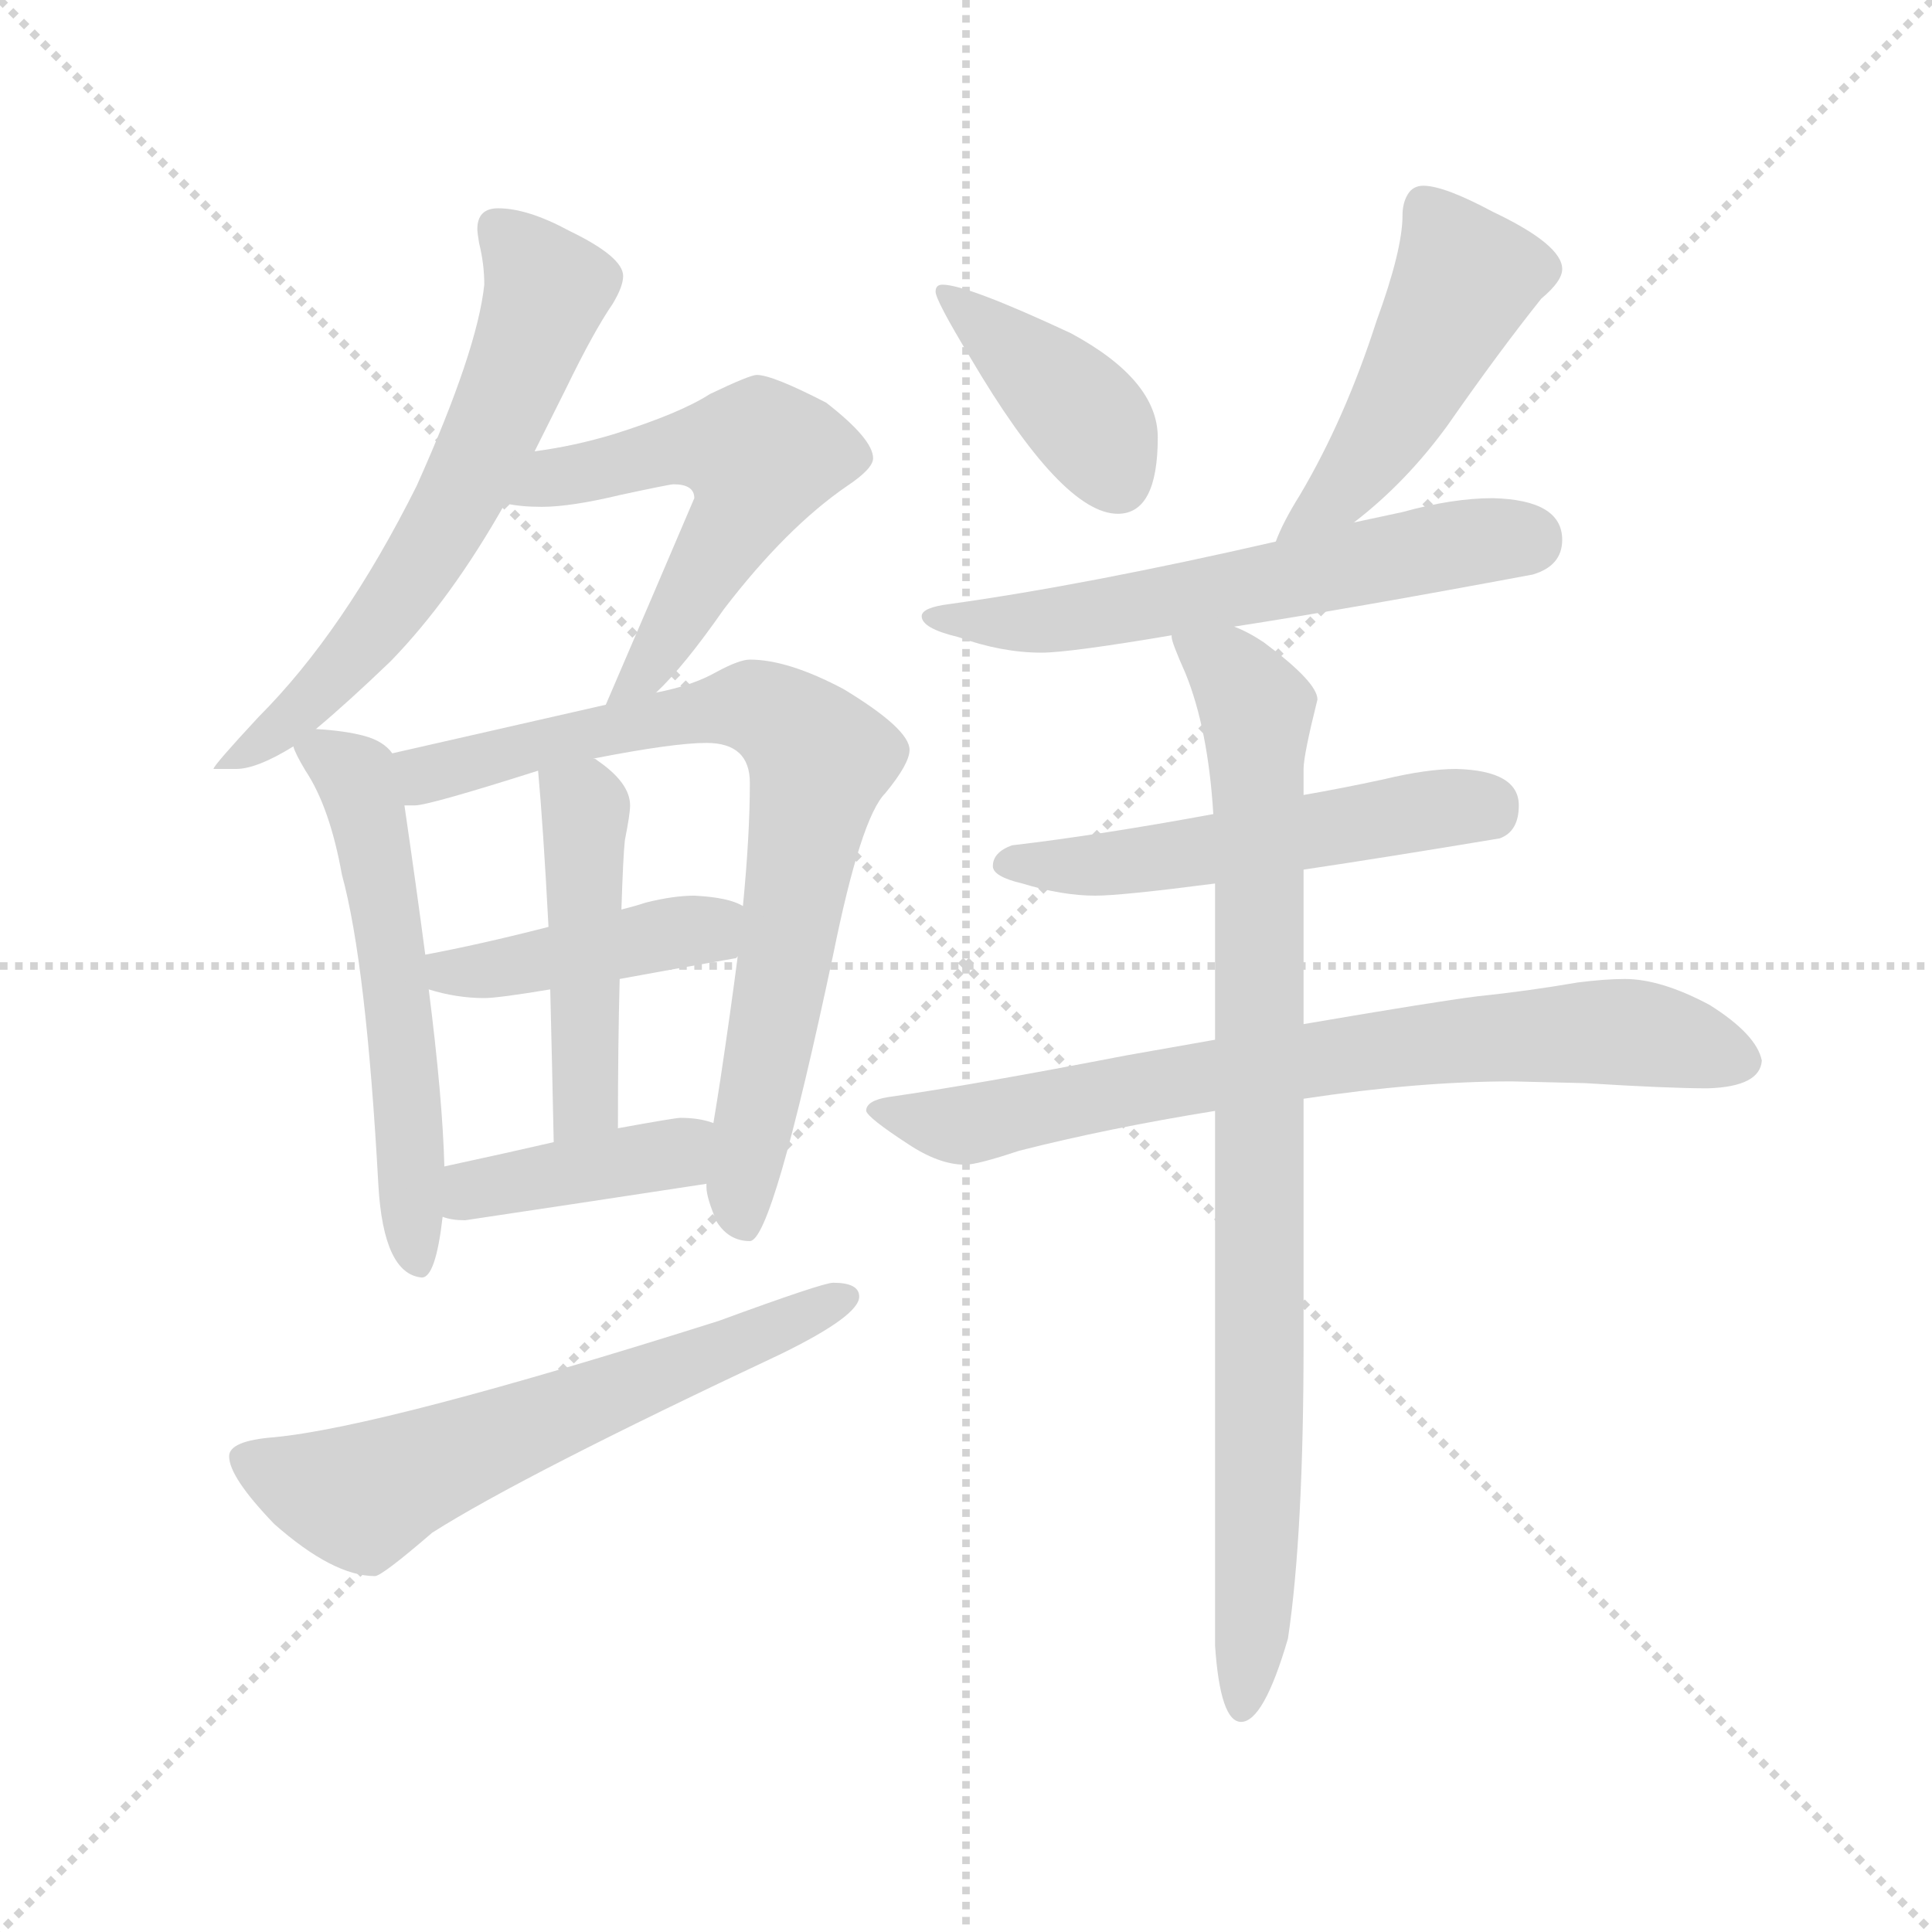 <svg version="1.1" viewBox="0 0 1024 1024" xmlns="http://www.w3.org/2000/svg">
  <g stroke="lightgray" stroke-dasharray="1,1" stroke-width="1" transform="scale(4, 4)">
    <line x1="0" y1="0" x2="256" y2="256"></line>
    <line x1="256" y1="0" x2="0" y2="256"></line>
    <line x1="128" y1="0" x2="128" y2="256"></line>
    <line x1="0" y1="128" x2="256" y2="128"></line>
  </g>
  <g transform="scale(0.92, -0.92) translate(60, -830)">
    <style type="text/css">
      
        @keyframes keyframes0 {
          from {
            stroke: blue;
            stroke-dashoffset: 635;
            stroke-width: 128;
          }
          67% {
            animation-timing-function: step-end;
            stroke: blue;
            stroke-dashoffset: 0;
            stroke-width: 128;
          }
          to {
            stroke: black;
            stroke-width: 1024;
          }
        }
        #make-me-a-hanzi-animation-0 {
          animation: keyframes0 0.767s both;
          animation-delay: 0s;
          animation-timing-function: linear;
        }
      
        @keyframes keyframes1 {
          from {
            stroke: blue;
            stroke-dashoffset: 565;
            stroke-width: 128;
          }
          65% {
            animation-timing-function: step-end;
            stroke: blue;
            stroke-dashoffset: 0;
            stroke-width: 128;
          }
          to {
            stroke: black;
            stroke-width: 1024;
          }
        }
        #make-me-a-hanzi-animation-1 {
          animation: keyframes1 0.71s both;
          animation-delay: 0.767s;
          animation-timing-function: linear;
        }
      
        @keyframes keyframes2 {
          from {
            stroke: blue;
            stroke-dashoffset: 571;
            stroke-width: 128;
          }
          65% {
            animation-timing-function: step-end;
            stroke: blue;
            stroke-dashoffset: 0;
            stroke-width: 128;
          }
          to {
            stroke: black;
            stroke-width: 1024;
          }
        }
        #make-me-a-hanzi-animation-2 {
          animation: keyframes2 0.715s both;
          animation-delay: 1.477s;
          animation-timing-function: linear;
        }
      
        @keyframes keyframes3 {
          from {
            stroke: blue;
            stroke-dashoffset: 785;
            stroke-width: 128;
          }
          72% {
            animation-timing-function: step-end;
            stroke: blue;
            stroke-dashoffset: 0;
            stroke-width: 128;
          }
          to {
            stroke: black;
            stroke-width: 1024;
          }
        }
        #make-me-a-hanzi-animation-3 {
          animation: keyframes3 0.889s both;
          animation-delay: 2.191s;
          animation-timing-function: linear;
        }
      
        @keyframes keyframes4 {
          from {
            stroke: blue;
            stroke-dashoffset: 428;
            stroke-width: 128;
          }
          58% {
            animation-timing-function: step-end;
            stroke: blue;
            stroke-dashoffset: 0;
            stroke-width: 128;
          }
          to {
            stroke: black;
            stroke-width: 1024;
          }
        }
        #make-me-a-hanzi-animation-4 {
          animation: keyframes4 0.598s both;
          animation-delay: 3.08s;
          animation-timing-function: linear;
        }
      
        @keyframes keyframes5 {
          from {
            stroke: blue;
            stroke-dashoffset: 470;
            stroke-width: 128;
          }
          60% {
            animation-timing-function: step-end;
            stroke: blue;
            stroke-dashoffset: 0;
            stroke-width: 128;
          }
          to {
            stroke: black;
            stroke-width: 1024;
          }
        }
        #make-me-a-hanzi-animation-5 {
          animation: keyframes5 0.632s both;
          animation-delay: 3.678s;
          animation-timing-function: linear;
        }
      
        @keyframes keyframes6 {
          from {
            stroke: blue;
            stroke-dashoffset: 407;
            stroke-width: 128;
          }
          57% {
            animation-timing-function: step-end;
            stroke: blue;
            stroke-dashoffset: 0;
            stroke-width: 128;
          }
          to {
            stroke: black;
            stroke-width: 1024;
          }
        }
        #make-me-a-hanzi-animation-6 {
          animation: keyframes6 0.581s both;
          animation-delay: 4.311s;
          animation-timing-function: linear;
        }
      
        @keyframes keyframes7 {
          from {
            stroke: blue;
            stroke-dashoffset: 628;
            stroke-width: 128;
          }
          67% {
            animation-timing-function: step-end;
            stroke: blue;
            stroke-dashoffset: 0;
            stroke-width: 128;
          }
          to {
            stroke: black;
            stroke-width: 1024;
          }
        }
        #make-me-a-hanzi-animation-7 {
          animation: keyframes7 0.761s both;
          animation-delay: 4.892s;
          animation-timing-function: linear;
        }
      
        @keyframes keyframes8 {
          from {
            stroke: blue;
            stroke-dashoffset: 405;
            stroke-width: 128;
          }
          57% {
            animation-timing-function: step-end;
            stroke: blue;
            stroke-dashoffset: 0;
            stroke-width: 128;
          }
          to {
            stroke: black;
            stroke-width: 1024;
          }
        }
        #make-me-a-hanzi-animation-8 {
          animation: keyframes8 0.58s both;
          animation-delay: 5.653s;
          animation-timing-function: linear;
        }
      
        @keyframes keyframes9 {
          from {
            stroke: blue;
            stroke-dashoffset: 482;
            stroke-width: 128;
          }
          61% {
            animation-timing-function: step-end;
            stroke: blue;
            stroke-dashoffset: 0;
            stroke-width: 128;
          }
          to {
            stroke: black;
            stroke-width: 1024;
          }
        }
        #make-me-a-hanzi-animation-9 {
          animation: keyframes9 0.642s both;
          animation-delay: 6.233s;
          animation-timing-function: linear;
        }
      
        @keyframes keyframes10 {
          from {
            stroke: blue;
            stroke-dashoffset: 604;
            stroke-width: 128;
          }
          66% {
            animation-timing-function: step-end;
            stroke: blue;
            stroke-dashoffset: 0;
            stroke-width: 128;
          }
          to {
            stroke: black;
            stroke-width: 1024;
          }
        }
        #make-me-a-hanzi-animation-10 {
          animation: keyframes10 0.742s both;
          animation-delay: 6.875s;
          animation-timing-function: linear;
        }
      
        @keyframes keyframes11 {
          from {
            stroke: blue;
            stroke-dashoffset: 537;
            stroke-width: 128;
          }
          64% {
            animation-timing-function: step-end;
            stroke: blue;
            stroke-dashoffset: 0;
            stroke-width: 128;
          }
          to {
            stroke: black;
            stroke-width: 1024;
          }
        }
        #make-me-a-hanzi-animation-11 {
          animation: keyframes11 0.687s both;
          animation-delay: 7.617s;
          animation-timing-function: linear;
        }
      
        @keyframes keyframes12 {
          from {
            stroke: blue;
            stroke-dashoffset: 759;
            stroke-width: 128;
          }
          71% {
            animation-timing-function: step-end;
            stroke: blue;
            stroke-dashoffset: 0;
            stroke-width: 128;
          }
          to {
            stroke: black;
            stroke-width: 1024;
          }
        }
        #make-me-a-hanzi-animation-12 {
          animation: keyframes12 0.868s both;
          animation-delay: 8.304s;
          animation-timing-function: linear;
        }
      
        @keyframes keyframes13 {
          from {
            stroke: blue;
            stroke-dashoffset: 893;
            stroke-width: 128;
          }
          74% {
            animation-timing-function: step-end;
            stroke: blue;
            stroke-dashoffset: 0;
            stroke-width: 128;
          }
          to {
            stroke: black;
            stroke-width: 1024;
          }
        }
        #make-me-a-hanzi-animation-13 {
          animation: keyframes13 0.977s both;
          animation-delay: 9.171s;
          animation-timing-function: linear;
        }
      
    </style>
    
      <path d="M 227 710 Q 215 710 215 698 Q 215 696 216 690 Q 219 678 219 666 Q 215 628 180 550 Q 138 466 89 417 Q 63 389 63 387 L 76 387 Q 88 387 109 400 L 122 410 Q 140 425 165 449 Q 200 485 231 540 L 248 570 L 266 606 Q 282 639 293 655 Q 299 665 299 671 Q 299 682 268 697 Q 244 710 227 710 Z" fill="lightgray"></path>
    
      <path d="M 318 431 Q 334 446 357 479 Q 393 526 428 550 Q 443 560 443 566 Q 443 577 416 598 Q 385 614 376 614 Q 372 614 349 603 Q 332 592 294 580 Q 271 573 248 570 C 218 566 201 544 231 540 Q 240 538 252 538 Q 269 538 298 545 Q 326 551 328 551 Q 340 551 340 543 Q 317 489 289 424 C 277 396 297 410 318 431 Z" fill="lightgray"></path>
    
      <path d="M 109 400 Q 110 396 116 386 Q 130 365 137 326 Q 151 275 158 147 Q 161 96 183 94 Q 191 94 195 129 L 196 158 Q 195 197 187 260 L 185 280 Q 180 318 173 366 L 166 396 Q 161 403 150 406 Q 139 409 122 410 C 104 412 104 412 109 400 Z" fill="lightgray"></path>
    
      <path d="M 347 148 L 347 146 Q 347 140 353 126 Q 360 115 372 115 Q 385 115 420 280 Q 436 359 450 373 Q 464 390 464 398 Q 464 410 426 433 Q 394 450 372 450 Q 366 450 353 443 Q 339 435 318 431 L 289 424 L 166 396 C 137 389 143 362 173 366 L 179 366 Q 187 366 250 386 L 282 393 Q 328 402 347 402 Q 372 402 372 379 Q 372 349 368 308 L 365 279 Q 361 248 355 208 Q 353 195 351 183 L 347 148 Z" fill="lightgray"></path>
    
      <path d="M 187 260 Q 203 255 219 255 Q 227 255 257 260 L 297 266 Q 324 271 364 278 L 365 279 C 394 288 395 296 368 308 Q 360 313 340 314 Q 328 314 312 310 Q 306 308 298 306 L 256 296 Q 217 286 185 280 C 156 274 158 268 187 260 Z" fill="lightgray"></path>
    
      <path d="M 257 260 Q 258 220 259 172 C 260 142 296 150 296 180 Q 296 229 297 266 L 298 306 Q 299 337 300 346 Q 303 361 303 366 Q 303 379 284 392 Q 283 393 282 393 C 257 410 247 416 250 386 Q 253 353 256 296 L 257 260 Z" fill="lightgray"></path>
    
      <path d="M 195 129 Q 200 127 208 127 Q 275 137 347 148 C 377 153 380 174 351 183 Q 343 186 332 186 Q 329 186 296 180 L 259 172 Q 233 166 196 158 C 167 152 166 137 195 129 Z" fill="lightgray"></path>
    
      <path d="M 420 91 Q 414 91 354 69 Q 161 8 98 2 Q 72 0 72 -9 Q 72 -21 98 -48 Q 132 -78 156 -78 Q 160 -78 189 -53 Q 241 -20 390 50 Q 435 72 435 83 Q 435 91 420 91 Z" fill="lightgray"></path>
    
      <path d="M 483 666 Q 479 666 479 662 Q 479 657 499 624 Q 552 534 584 534 Q 607 534 607 578 Q 607 611 557 638 Q 497 666 483 666 Z" fill="lightgray"></path>
    
      <path d="M 760 723 Q 754 723 751 718 Q 748 713 748 706 Q 748 686 733 645 Q 715 589 689 545 Q 679 529 675 518 C 663 490 697 510 720 529 Q 750 552 774 585 Q 804 628 828 658 Q 840 668 840 675 Q 840 689 800 708 Q 772 723 760 723 Z" fill="lightgray"></path>
    
      <path d="M 675 518 Q 566 493 487 482 Q 471 480 471 475 Q 471 468 492 463 Q 517 454 540 454 Q 556 454 615 464 L 651 469 Q 716 479 823 499 Q 840 504 840 519 Q 840 542 800 543 Q 777 543 748 535 L 720 529 L 675 518 Z" fill="lightgray"></path>
    
      <path d="M 639 361 Q 574 349 523 343 Q 512 339 512 331 Q 512 325 529 321 Q 552 314 571 314 Q 586 314 640 321 L 691 329 Q 738 336 804 347 Q 815 351 815 366 Q 815 386 779 387 Q 762 387 737 381 Q 714 376 691 372 L 639 361 Z" fill="lightgray"></path>
    
      <path d="M 640 231 Q 617 227 589 222 Q 501 205 452 198 Q 439 196 439 190 Q 440 186 463 171 Q 481 159 496 159 Q 503 159 527 167 Q 578 180 640 190 L 691 197 Q 757 207 811 207 L 853 206 Q 901 203 924 203 Q 954 204 955 219 Q 952 234 925 251 Q 897 266 876 266 Q 865 266 849 264 Q 820 259 791 256 Q 767 253 691 240 L 640 231 Z" fill="lightgray"></path>
    
      <path d="M 615 464 L 615 463 Q 615 460 623 442 Q 636 410 639 361 L 640 321 L 640 231 L 640 190 L 640 -118 Q 643 -162 655 -162 Q 668 -162 682 -114 Q 691 -54 691 57 L 691 197 L 691 240 L 691 329 L 691 372 L 691 387 Q 691 395 699 427 Q 699 437 668 460 Q 659 466 651 469 C 625 483 605 492 615 464 Z" fill="lightgray"></path>
    
    
      <clipPath id="make-me-a-hanzi-clip-0">
        <path d="M 227 710 Q 215 710 215 698 Q 215 696 216 690 Q 219 678 219 666 Q 215 628 180 550 Q 138 466 89 417 Q 63 389 63 387 L 76 387 Q 88 387 109 400 L 122 410 Q 140 425 165 449 Q 200 485 231 540 L 248 570 L 266 606 Q 282 639 293 655 Q 299 665 299 671 Q 299 682 268 697 Q 244 710 227 710 Z"></path>
      </clipPath>
      <path clip-path="url(#make-me-a-hanzi-clip-0)" d="M 226 700 L 255 663 L 206 546 L 147 456 L 97 406 L 73 394" fill="none" id="make-me-a-hanzi-animation-0" stroke-dasharray="507 1014" stroke-linecap="round"></path>
    
      <clipPath id="make-me-a-hanzi-clip-1">
        <path d="M 318 431 Q 334 446 357 479 Q 393 526 428 550 Q 443 560 443 566 Q 443 577 416 598 Q 385 614 376 614 Q 372 614 349 603 Q 332 592 294 580 Q 271 573 248 570 C 218 566 201 544 231 540 Q 240 538 252 538 Q 269 538 298 545 Q 326 551 328 551 Q 340 551 340 543 Q 317 489 289 424 C 277 396 297 410 318 431 Z"></path>
      </clipPath>
      <path clip-path="url(#make-me-a-hanzi-clip-1)" d="M 237 543 L 259 555 L 326 571 L 378 567 L 371 542 L 313 444 L 295 430" fill="none" id="make-me-a-hanzi-animation-1" stroke-dasharray="437 874" stroke-linecap="round"></path>
    
      <clipPath id="make-me-a-hanzi-clip-2">
        <path d="M 109 400 Q 110 396 116 386 Q 130 365 137 326 Q 151 275 158 147 Q 161 96 183 94 Q 191 94 195 129 L 196 158 Q 195 197 187 260 L 185 280 Q 180 318 173 366 L 166 396 Q 161 403 150 406 Q 139 409 122 410 C 104 412 104 412 109 400 Z"></path>
      </clipPath>
      <path clip-path="url(#make-me-a-hanzi-clip-2)" d="M 118 396 L 128 396 L 145 382 L 153 355 L 170 249 L 181 102" fill="none" id="make-me-a-hanzi-animation-2" stroke-dasharray="443 886" stroke-linecap="round"></path>
    
      <clipPath id="make-me-a-hanzi-clip-3">
        <path d="M 347 148 L 347 146 Q 347 140 353 126 Q 360 115 372 115 Q 385 115 420 280 Q 436 359 450 373 Q 464 390 464 398 Q 464 410 426 433 Q 394 450 372 450 Q 366 450 353 443 Q 339 435 318 431 L 289 424 L 166 396 C 137 389 143 362 173 366 L 179 366 Q 187 366 250 386 L 282 393 Q 328 402 347 402 Q 372 402 372 379 Q 372 349 368 308 L 365 279 Q 361 248 355 208 Q 353 195 351 183 L 347 148 Z"></path>
      </clipPath>
      <path clip-path="url(#make-me-a-hanzi-clip-3)" d="M 176 375 L 192 386 L 343 420 L 375 423 L 403 405 L 412 393 L 367 146 L 369 123" fill="none" id="make-me-a-hanzi-animation-3" stroke-dasharray="657 1314" stroke-linecap="round"></path>
    
      <clipPath id="make-me-a-hanzi-clip-4">
        <path d="M 187 260 Q 203 255 219 255 Q 227 255 257 260 L 297 266 Q 324 271 364 278 L 365 279 C 394 288 395 296 368 308 Q 360 313 340 314 Q 328 314 312 310 Q 306 308 298 306 L 256 296 Q 217 286 185 280 C 156 274 158 268 187 260 Z"></path>
      </clipPath>
      <path clip-path="url(#make-me-a-hanzi-clip-4)" d="M 193 276 L 199 270 L 246 274 L 359 302" fill="none" id="make-me-a-hanzi-animation-4" stroke-dasharray="300 600" stroke-linecap="round"></path>
    
      <clipPath id="make-me-a-hanzi-clip-5">
        <path d="M 257 260 Q 258 220 259 172 C 260 142 296 150 296 180 Q 296 229 297 266 L 298 306 Q 299 337 300 346 Q 303 361 303 366 Q 303 379 284 392 Q 283 393 282 393 C 257 410 247 416 250 386 Q 253 353 256 296 L 257 260 Z"></path>
      </clipPath>
      <path clip-path="url(#make-me-a-hanzi-clip-5)" d="M 257 381 L 277 364 L 278 204 L 264 180" fill="none" id="make-me-a-hanzi-animation-5" stroke-dasharray="342 684" stroke-linecap="round"></path>
    
      <clipPath id="make-me-a-hanzi-clip-6">
        <path d="M 195 129 Q 200 127 208 127 Q 275 137 347 148 C 377 153 380 174 351 183 Q 343 186 332 186 Q 329 186 296 180 L 259 172 Q 233 166 196 158 C 167 152 166 137 195 129 Z"></path>
      </clipPath>
      <path clip-path="url(#make-me-a-hanzi-clip-6)" d="M 203 136 L 221 147 L 329 165 L 345 178" fill="none" id="make-me-a-hanzi-animation-6" stroke-dasharray="279 558" stroke-linecap="round"></path>
    
      <clipPath id="make-me-a-hanzi-clip-7">
        <path d="M 420 91 Q 414 91 354 69 Q 161 8 98 2 Q 72 0 72 -9 Q 72 -21 98 -48 Q 132 -78 156 -78 Q 160 -78 189 -53 Q 241 -20 390 50 Q 435 72 435 83 Q 435 91 420 91 Z"></path>
      </clipPath>
      <path clip-path="url(#make-me-a-hanzi-clip-7)" d="M 82 -11 L 109 -24 L 148 -32 L 428 83" fill="none" id="make-me-a-hanzi-animation-7" stroke-dasharray="500 1000" stroke-linecap="round"></path>
    
      <clipPath id="make-me-a-hanzi-clip-8">
        <path d="M 483 666 Q 479 666 479 662 Q 479 657 499 624 Q 552 534 584 534 Q 607 534 607 578 Q 607 611 557 638 Q 497 666 483 666 Z"></path>
      </clipPath>
      <path clip-path="url(#make-me-a-hanzi-clip-8)" d="M 485 660 L 550 606 L 573 579 L 584 552" fill="none" id="make-me-a-hanzi-animation-8" stroke-dasharray="277 554" stroke-linecap="round"></path>
    
      <clipPath id="make-me-a-hanzi-clip-9">
        <path d="M 760 723 Q 754 723 751 718 Q 748 713 748 706 Q 748 686 733 645 Q 715 589 689 545 Q 679 529 675 518 C 663 490 697 510 720 529 Q 750 552 774 585 Q 804 628 828 658 Q 840 668 840 675 Q 840 689 800 708 Q 772 723 760 723 Z"></path>
      </clipPath>
      <path clip-path="url(#make-me-a-hanzi-clip-9)" d="M 762 709 L 783 667 L 731 571 L 714 548 L 682 522" fill="none" id="make-me-a-hanzi-animation-9" stroke-dasharray="354 708" stroke-linecap="round"></path>
    
      <clipPath id="make-me-a-hanzi-clip-10">
        <path d="M 675 518 Q 566 493 487 482 Q 471 480 471 475 Q 471 468 492 463 Q 517 454 540 454 Q 556 454 615 464 L 651 469 Q 716 479 823 499 Q 840 504 840 519 Q 840 542 800 543 Q 777 543 748 535 L 720 529 L 675 518 Z"></path>
      </clipPath>
      <path clip-path="url(#make-me-a-hanzi-clip-10)" d="M 476 474 L 543 472 L 795 519 L 820 519" fill="none" id="make-me-a-hanzi-animation-10" stroke-dasharray="476 952" stroke-linecap="round"></path>
    
      <clipPath id="make-me-a-hanzi-clip-11">
        <path d="M 639 361 Q 574 349 523 343 Q 512 339 512 331 Q 512 325 529 321 Q 552 314 571 314 Q 586 314 640 321 L 691 329 Q 738 336 804 347 Q 815 351 815 366 Q 815 386 779 387 Q 762 387 737 381 Q 714 376 691 372 L 639 361 Z"></path>
      </clipPath>
      <path clip-path="url(#make-me-a-hanzi-clip-11)" d="M 519 332 L 609 335 L 774 365 L 797 364" fill="none" id="make-me-a-hanzi-animation-11" stroke-dasharray="409 818" stroke-linecap="round"></path>
    
      <clipPath id="make-me-a-hanzi-clip-12">
        <path d="M 640 231 Q 617 227 589 222 Q 501 205 452 198 Q 439 196 439 190 Q 440 186 463 171 Q 481 159 496 159 Q 503 159 527 167 Q 578 180 640 190 L 691 197 Q 757 207 811 207 L 853 206 Q 901 203 924 203 Q 954 204 955 219 Q 952 234 925 251 Q 897 266 876 266 Q 865 266 849 264 Q 820 259 791 256 Q 767 253 691 240 L 640 231 Z"></path>
      </clipPath>
      <path clip-path="url(#make-me-a-hanzi-clip-12)" d="M 447 191 L 494 182 L 705 222 L 859 236 L 886 235 L 943 220" fill="none" id="make-me-a-hanzi-animation-12" stroke-dasharray="631 1262" stroke-linecap="round"></path>
    
      <clipPath id="make-me-a-hanzi-clip-13">
        <path d="M 615 464 L 615 463 Q 615 460 623 442 Q 636 410 639 361 L 640 321 L 640 231 L 640 190 L 640 -118 Q 643 -162 655 -162 Q 668 -162 682 -114 Q 691 -54 691 57 L 691 197 L 691 240 L 691 329 L 691 372 L 691 387 Q 691 395 699 427 Q 699 437 668 460 Q 659 466 651 469 C 625 483 605 492 615 464 Z"></path>
      </clipPath>
      <path clip-path="url(#make-me-a-hanzi-clip-13)" d="M 621 464 L 651 441 L 664 419 L 666 -8 L 655 -154" fill="none" id="make-me-a-hanzi-animation-13" stroke-dasharray="765 1530" stroke-linecap="round"></path>
    
  </g>
</svg>